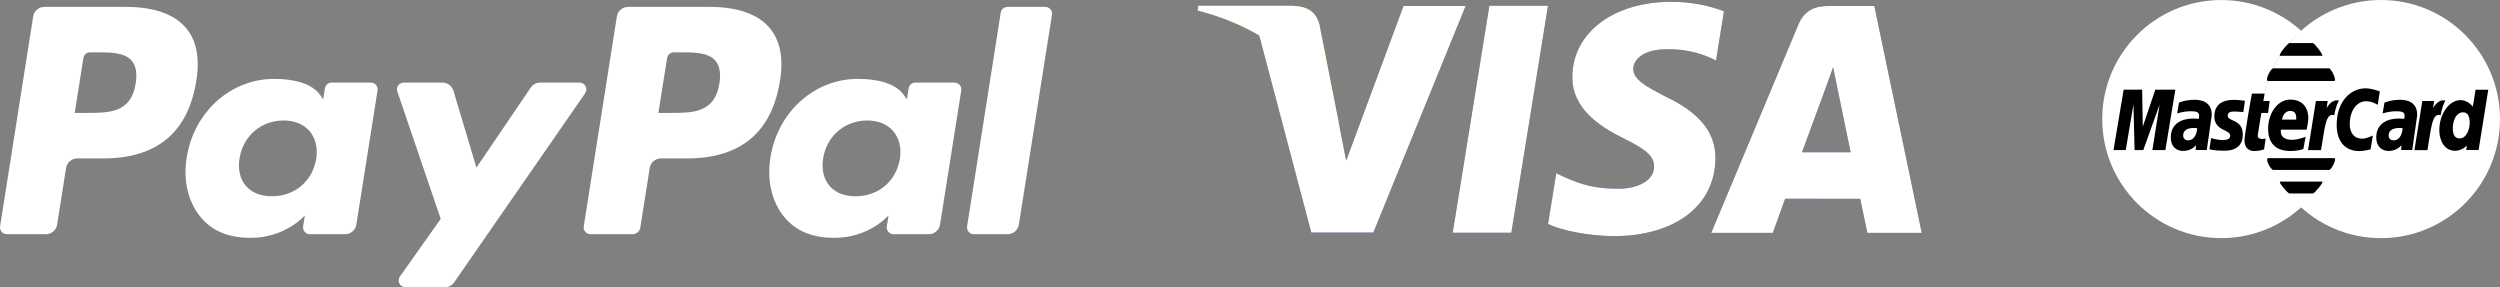 <?xml version="1.0" encoding="utf-8"?>
<!-- Generator: Adobe Illustrator 16.0.0, SVG Export Plug-In . SVG Version: 6.00 Build 0)  -->
<!DOCTYPE svg PUBLIC "-//W3C//DTD SVG 1.1//EN" "http://www.w3.org/Graphics/SVG/1.1/DTD/svg11.dtd">
<svg xmlns="http://www.w3.org/2000/svg" xmlns:xlink="http://www.w3.org/1999/xlink" version="1.1" id="Layer_1" x="0px" y="0px" width="1251.346px" height="143.776px" viewBox="0 0 1251.346 143.776" xml:space="preserve">
<rect x="0" y="0" width="1251.346" height="143.776" fill="#808080" stroke="none"/>
<path fill="#FFFFFF" d="M63.183,3.453H22.229c-2.812,0-5.186,2.029-5.623,4.809L0.044,113.293c-0.333,2.062,1.271,3.934,3.374,3.934  h19.551c2.8,0,5.184-2.019,5.621-4.81l4.477-28.335c0.427-2.75,2.823-4.791,5.62-4.791h12.964c26.971,0,42.544-13.074,46.616-38.934  C100.1,29.03,98.34,20.15,93.031,13.915C87.222,7.063,76.893,3.453,63.183,3.453z M67.911,41.816  c-2.238,14.699-13.473,14.699-24.332,14.699h-6.172l4.331-27.444c0.259-1.663,1.698-2.884,3.372-2.884h2.843  c7.38,0,14.368,0,17.969,4.216C68.076,32.926,68.732,36.649,67.911,41.816z"/>
<path fill="#FFFFFF" d="M185.621,41.336h-19.614c-1.676,0-3.113,1.228-3.373,2.894l-0.875,5.476l-1.375-1.979  c-4.237-6.185-13.699-8.244-23.152-8.244c-21.673,0-40.184,16.428-43.795,39.457c-1.877,11.491,0.801,22.465,7.319,30.125  c5.976,7.039,14.521,9.993,24.693,9.993c17.468,0,27.149-11.24,27.149-11.24l-0.865,5.453c-0.341,2.084,1.272,3.956,3.354,3.956  h17.666c2.81,0,5.183-2.06,5.63-4.831l10.589-67.126C189.326,43.21,187.721,41.336,185.621,41.336z M158.284,79.52  c-1.887,11.204-10.797,18.722-22.124,18.722c-5.704,0-10.254-1.813-13.168-5.29c-2.904-3.438-4.007-8.33-3.082-13.783  c1.77-11.098,10.808-18.863,21.987-18.863c5.559,0,10.078,1.852,13.076,5.33C157.948,69.175,159.148,74.087,158.284,79.52z"/>
<path fill="#FFFFFF" d="M290.067,41.336h-19.695c-1.875,0-3.655,0.938-4.718,2.521l-27.179,40.017L226.95,45.397  c-0.728-2.396-2.945-4.062-5.455-4.062H202.13c-2.373,0-3.987,2.312-3.234,4.519l21.704,63.713l-20.404,28.812  c-1.625,2.294,0.01,5.396,2.769,5.396h19.698c1.872,0,3.611-0.916,4.674-2.457L292.88,46.71  C294.441,44.437,292.859,41.336,290.067,41.336z"/>
<path fill="#FFFFFF" d="M355.341,3.453h-40.953c-2.812,0-5.208,2.029-5.622,4.809l-16.573,105.031  c-0.335,2.062,1.269,3.934,3.373,3.934h21.03c1.912,0,3.601-1.414,3.911-3.351l4.708-29.794c0.414-2.75,2.81-4.791,5.622-4.791  h12.949c26.984,0,42.537-13.074,46.639-38.934c1.831-11.327,0.041-20.207-5.247-26.442C379.368,7.063,369.042,3.453,355.341,3.453z   M360.068,41.816c-2.25,14.699-13.45,14.699-24.318,14.699h-6.205l4.374-27.444c0.249-1.663,1.663-2.884,3.372-2.884h2.83  c7.373,0,14.365,0,17.969,4.216C360.234,32.926,360.9,36.649,360.068,41.816z"/>
<path fill="#FFFFFF" d="M477.746,41.336h-19.571c-1.686,0-3.123,1.228-3.372,2.894l-0.875,5.476l-1.374-1.979  c-4.247-6.185-13.701-8.244-23.154-8.244c-21.674,0-40.182,16.428-43.786,39.457c-1.854,11.491,0.771,22.465,7.306,30.125  c5.976,7.039,14.536,9.993,24.695,9.993c17.468,0,27.152-11.24,27.152-11.24l-0.875,5.453c-0.336,2.084,1.292,3.956,3.372,3.956  h17.656c2.79,0,5.165-2.06,5.622-4.831l10.597-67.126C481.454,43.21,479.872,41.336,477.746,41.336z M450.429,79.52  c-1.872,11.204-10.783,18.722-22.109,18.722c-5.706,0-10.287-1.813-13.203-5.29c-2.874-3.438-3.975-8.33-3.079-13.783  c1.79-11.098,10.825-18.863,21.986-18.863c5.58,0,10.098,1.852,13.074,5.33C450.098,69.175,451.304,74.087,450.429,79.52z"/>
<path fill="#FFFFFF" d="M500.901,6.336l-16.823,106.957c-0.336,2.062,1.289,3.934,3.372,3.934h16.906  c2.793,0,5.161-2.019,5.622-4.81L526.551,7.399c0.333-2.085-1.292-3.946-3.372-3.946h-18.904  C502.585,3.453,501.152,4.679,500.901,6.336z"/>
<g id="g10" transform="matrix(1.25,0,0,-1.25,-74.191,149.042)">
	<g>
		<g id="g4163_9_" transform="matrix(0.638,0,0,0.638,24.349,24.079)">
			<g id="g12_9_" transform="translate(143.448,67.609)">
				<path id="path14_9_" fill="#2B3894" d="M823.187-64.553l23.018,142.481h36.789L859.978-64.553H823.187"/>
			</g>
			<g id="g16_9_" transform="translate(224.353,133.66)">
				<path id="path18_9_" fill="#2B3894" d="M912.519,8.38c-7.274,2.858-18.714,5.978-32.967,5.978      c-36.373,0-61.975-19.332-62.188-47.024c-0.232-20.476,18.271-31.897,32.22-38.71c14.336-6.977,19.154-11.441,19.095-17.682      c-0.103-9.543-11.443-13.914-22.02-13.914c-14.73,0-22.556,2.151-34.653,7.472l-4.734,2.271l-5.144-31.897      c8.577-3.969,24.482-7.415,40.988-7.592c38.656,0,63.771,19.102,64.067,48.664c0.133,16.241-9.669,28.555-30.903,38.718      c-12.858,6.605-20.747,10.982-20.657,17.669c0.01,5.921,6.666,12.26,21.073,12.26c12.035,0.193,20.751-2.576,27.536-5.472      l3.301-1.63L912.519,8.38"/>
			</g>
			<g id="g20_9_" transform="translate(247.634,91.616)">
				<path id="path22_9_" fill="#2B3894" d="M938.227-38.043c3.052,8.187,14.659,39.821,14.659,39.821      c-0.218-0.373,3.03,8.254,4.887,13.598l2.484-12.285c0,0,7.06-34.011,8.515-41.134      C963.042-38.043,945.415-38.043,938.227-38.043z M983.616,53.775h-28.434c-8.817,0-15.416-2.522-19.278-11.811L881.267-88.611      h38.639c0,0,6.308,17.563,7.738,21.423c4.213,0,41.762-0.075,47.122-0.075c1.101-4.971,4.481-21.348,4.481-21.348h34.146      L983.616,53.775"/>
			</g>
			<g id="g24_9_" transform="translate(128.78,135.265)">
				<path id="path26_9_" fill="#2B3894" d="M806.994,10.153l-36.01-97.137l-3.857,19.746c-6.71,22.75-27.597,47.408-50.963,59.764      l32.943-124.61l38.936,0.026l57.936,142.211H806.994"/>
			</g>
			<g id="g28_9_" transform="translate(95.781,135.311)">
				<path id="path30_9_" fill="#F79510" d="M770.556,10.205h-59.328l-0.489-2.953c46.167-11.803,76.709-40.292,89.387-74.536      L787.235-1.815C785.012,7.213,778.545,9.888,770.556,10.205"/>
			</g>
		</g>
	</g>
	<g>
		<g id="g4163_8_" transform="matrix(0.638,0,0,0.638,24.349,24.079)">
			<g id="g12_8_" transform="translate(143.448,67.609)">
				<path id="path14_8_" fill="#FFFFFF" d="M823.187-64.553l23.018,142.481h36.789L859.978-64.553H823.187"/>
			</g>
			<g id="g16_8_" transform="translate(224.353,133.66)">
				<path id="path18_8_" fill="#FFFFFF" d="M912.519,8.38c-7.274,2.858-18.714,5.978-32.967,5.978      c-36.373,0-61.975-19.332-62.188-47.024c-0.232-20.476,18.271-31.897,32.22-38.71c14.336-6.977,19.154-11.441,19.095-17.682      c-0.103-9.543-11.443-13.914-22.02-13.914c-14.73,0-22.556,2.151-34.653,7.472l-4.734,2.271l-5.144-31.897      c8.577-3.969,24.482-7.415,40.988-7.592c38.656,0,63.771,19.102,64.067,48.664c0.133,16.241-9.669,28.555-30.903,38.718      c-12.858,6.605-20.747,10.982-20.657,17.669c0.01,5.921,6.666,12.26,21.073,12.26c12.035,0.193,20.751-2.576,27.536-5.472      l3.301-1.63L912.519,8.38"/>
			</g>
			<g id="g20_8_" transform="translate(247.634,91.616)">
				<path id="path22_8_" fill="#FFFFFF" d="M938.227-38.043c3.052,8.187,14.659,39.821,14.659,39.821      c-0.218-0.373,3.03,8.254,4.887,13.598l2.484-12.285c0,0,7.06-34.011,8.515-41.134      C963.042-38.043,945.415-38.043,938.227-38.043z M983.616,53.775h-28.434c-8.817,0-15.416-2.522-19.278-11.811L881.267-88.611      h38.639c0,0,6.308,17.563,7.738,21.423c4.213,0,41.762-0.075,47.122-0.075c1.101-4.971,4.481-21.348,4.481-21.348h34.146      L983.616,53.775"/>
			</g>
			<g id="g24_8_" transform="translate(128.78,135.265)">
				<path id="path26_8_" fill="#FFFFFF" d="M806.994,10.153l-36.01-97.137l-3.857,19.746c-6.71,22.75-27.597,47.408-50.963,59.764      l32.943-124.61l38.936,0.026l57.936,142.211H806.994"/>
			</g>
			<g id="g28_8_" transform="translate(95.781,135.311)">
				<path id="path30_8_" fill="#FFFFFF" d="M770.556,10.205h-59.328l-0.489-2.953c46.167-11.803,76.709-40.292,89.387-74.536      L787.235-1.815C785.012,7.214,778.545,9.888,770.556,10.205"/>
			</g>
		</g>
	</g>
</g>
<g id="layer1">
	<g id="g10305">
		<path id="path2268" fill="#FFFFFF" d="M1251.346,59.6c0.01,32.909-26.661,59.593-59.57,59.602    c-32.909,0.008-59.593-26.662-59.601-59.57c0-0.011,0-0.021,0-0.031c-0.009-32.907,26.662-59.592,59.569-59.601    c32.91-0.009,59.593,26.662,59.602,59.571C1251.346,59.581,1251.346,59.591,1251.346,59.6z"/>
		<path id="path1350" fill="#FFFFFF" d="M1111.449,0.016c-32.715,0.208-59.203,26.822-59.203,59.585    c0,32.892,26.694,59.585,59.587,59.585c15.437,0,29.508-5.883,40.095-15.524c0,0-0.001-0.001-0.004-0.003h0.013    c2.168-1.976,4.19-4.107,6.049-6.381h-12.207c-1.63-1.969-3.111-4.021-4.443-6.138h21.055c1.28-2.049,2.44-4.177,3.469-6.38    h-27.998c-0.955-2.046-1.783-4.138-2.491-6.261h32.982c1.988-5.939,3.066-12.294,3.066-18.898c0-4.38-0.476-8.648-1.374-12.759    h-36.424c0.452-2.117,1.021-4.207,1.7-6.261h32.994c-0.738-2.186-1.594-4.315-2.569-6.38h-27.89    c1.006-2.148,2.146-4.24,3.419-6.259h21.039c-1.4-2.23-2.948-4.362-4.625-6.381h-11.729c1.812-2.135,3.81-4.144,5.978-6.018    c-10.589-9.644-24.663-15.528-40.104-15.528C1111.704,0.016,1111.576,0.015,1111.449,0.016z"/>
	</g>
	<g id="g16480">
		<g id="g10289">
			<path id="path4157" d="M1133.258,74.772l0.795-5.394c-0.434,0-1.072,0.187-1.636,0.187c-2.208,0-2.451-1.175-2.311-2.043     l1.784-11.003h3.355l0.811-5.965h-3.164l0.644-3.71h-6.345c-0.139,0.14-3.744,20.863-3.744,23.387     c0,3.735,2.098,5.398,5.054,5.371C1130.819,75.584,1132.623,74.942,1133.258,74.772z"/>
			<path id="path4155" d="M1135.269,64.49c0,8.965,5.917,11.096,10.959,11.096c4.654,0,6.702-1.04,6.702-1.04l1.117-6.119     c0,0-3.539,1.56-6.737,1.56c-6.812,0-5.619-5.079-5.619-5.079h12.893c0,0,0.833-4.111,0.833-5.786     c0-4.18-2.081-9.273-9.047-9.273C1139.991,49.849,1135.269,56.722,1135.269,64.49z M1146.394,55.53     c3.581,0,2.919,4.022,2.919,4.348h-7.042C1142.271,59.463,1142.937,55.53,1146.394,55.53z"/>
			<path id="path4151" d="M1186.569,74.768l1.135-6.916c0,0-3.113,1.561-5.249,1.561c-4.501,0-6.306-3.437-6.306-7.128     c0-7.49,3.872-11.61,8.183-11.61c3.232,0,5.828,1.815,5.828,1.815l1.035-6.72c0,0-3.848-1.557-7.146-1.557     c-7.324,0-14.449,6.354-14.449,18.286c0,7.912,3.847,13.139,11.419,13.139C1183.159,75.639,1186.569,74.768,1186.569,74.768z"/>
			<path id="path4149" d="M1098.365,49.946c-4.351,0-7.685,1.398-7.685,1.398l-0.921,5.466c0,0,2.753-1.119,6.913-1.119     c2.362,0,4.091,0.266,4.091,2.186c0,1.166-0.211,1.597-0.211,1.597s-1.864-0.156-2.728-0.156c-5.486,0-11.251,2.342-11.251,9.401     c0,5.562,3.781,6.84,6.126,6.84c4.476,0,6.405-2.904,6.509-2.913l-0.211,2.424h5.588l2.492-17.473     C1107.078,50.185,1100.611,49.946,1098.365,49.946z M1099.724,64.172c0.121,1.067-0.669,6.07-4.489,6.07     c-1.97,0-2.482-1.505-2.482-2.396c0-1.734,0.943-3.819,5.593-3.819C1099.426,64.026,1099.542,64.142,1099.724,64.172z"/>
			<path id="path4145" d="M1113.015,75.43c1.429,0,9.598,0.364,9.598-8.066c0-7.881-7.562-6.324-7.562-9.489     c0-1.577,1.231-2.072,3.485-2.072c0.895,0,4.334,0.283,4.334,0.283l0.803-5.602c0,0.001-2.229-0.498-5.854-0.498     c-4.693,0-9.457,1.873-9.457,8.284c0,7.263,7.943,6.534,7.943,9.595c0,2.042-2.219,2.208-3.93,2.208     c-2.959,0-5.624-1.016-5.634-0.968l-0.846,5.545C1106.048,74.697,1107.694,75.43,1113.015,75.43z"/>
			<path id="path4139" d="M1239.12,44.92l-1.368,8.491c0,0-2.389-3.298-6.126-3.298c-5.813,0-10.659,7.009-10.659,15.061     c0,5.199,2.585,10.292,7.868,10.292c3.801,0,5.907-2.65,5.907-2.65l-0.279,2.264h6.171l4.846-30.17L1239.12,44.92z      M1236.174,61.475c0,3.352-1.66,7.827-5.1,7.827c-2.283,0-3.354-1.916-3.354-4.925c0-4.918,2.21-8.164,4.998-8.164     C1235.002,56.214,1236.174,57.783,1236.174,61.475z"/>
			<path id="path4133" d="M1064.014,75.105l3.862-22.777l0.566,22.777h4.371l8.154-22.777l-3.612,22.777h6.496l5-30.21h-10.043     l-6.255,18.536l-0.325-18.536h-9.258l-5.074,30.21H1064.014z"/>
			<path id="path4131" d="M1161.761,75.146c1.847-10.501,2.19-19.028,6.597-17.467c0.771-4.065,1.516-5.637,2.357-7.357     c0,0-0.396-0.083-1.225-0.083c-2.841,0-4.945,3.882-4.945,3.882l0.564-3.565h-5.905l-3.958,24.591H1161.761z"/>
			<g id="use8523" transform="translate(847.006,0)">
				<path id="path4149_1_" d="M354.201,49.946c-4.351,0-7.686,1.398-7.686,1.398l-0.92,5.466c0,0,2.753-1.119,6.913-1.119      c2.363,0,4.09,0.266,4.09,2.186c0,1.166-0.21,1.597-0.21,1.597s-1.863-0.156-2.728-0.156c-5.487,0-11.25,2.342-11.25,9.401      c0,5.562,3.781,6.84,6.124,6.84c4.477,0,6.406-2.904,6.509-2.913l-0.209,2.424c0,0,5.585,0,5.587,0l2.49-17.473      C362.914,50.185,356.447,49.946,354.201,49.946z M355.563,64.172c0.121,1.067-0.67,6.07-4.49,6.07      c-1.972,0-2.482-1.505-2.482-2.396c0-1.734,0.944-3.819,5.593-3.819C355.264,64.026,355.378,64.142,355.563,64.172z"/>
			</g>
			<g id="use8525" transform="translate(442.286,0)">
				<path id="path4131_1_" d="M772.74,75.146c1.847-10.501,2.189-19.028,6.595-17.467c0.772-4.065,1.519-5.637,2.358-7.357      c0,0-0.395-0.083-1.223-0.083c-2.841,0-4.946,3.882-4.946,3.882l0.566-3.565h-5.908l-3.957,24.591H772.74z"/>
			</g>
		</g>
	</g>
</g>
<path fill="none" stroke="#000000" stroke-miterlimit="10" d="M1142.528,27.343"/>
<path fill="none" stroke="#000000" stroke-miterlimit="10" d="M1146.774,22.594"/>
<path fill="none" stroke="#000000" stroke-miterlimit="10" d="M1159.971,27.111"/>
<path fill="none" stroke="#000000" stroke-miterlimit="10" d="M1142.528,27.343"/>
<path fill="none" stroke="#000000" stroke-miterlimit="10" d="M1157.428,22.131"/>
<path fill="none" stroke="#000000" stroke-miterlimit="10" d="M1159.971,27.111"/>
<path fill="none" stroke="#000000" stroke-miterlimit="10" d="M1157.428,22.131"/>
<path fill="none" stroke="#000000" stroke-miterlimit="10" d="M1146.774,22.594"/>
<path d="M1162.313,27.942c-1.06,0-19.771,0-21.039,0c-1.268,0,3.765-6.381,4.685-6.381s10.961,0,11.729,0  C1158.458,21.561,1163.373,27.942,1162.313,27.942z"/>
<path d="M1168.314,40.552c-1.583,0-31.1,0-32.994,0c-1.893,0,1.162-6.351,2.535-6.351c1.375,0,26.74,0,27.89,0  S1169.897,40.552,1168.314,40.552z"/>
<path d="M1162.368,90.894c-1.06,0-19.771,0-21.038,0c-1.268,0,3.763,5.938,4.684,5.938s10.961,0,11.73,0  S1163.428,90.894,1162.368,90.894z"/>
<path d="M1168.369,79.16c-1.584,0-31.101,0-32.995,0c-1.893,0,1.163,5.91,2.536,5.91c1.376,0,26.741,0,27.891,0  C1166.949,85.07,1169.952,79.16,1168.369,79.16z"/>
</svg>
